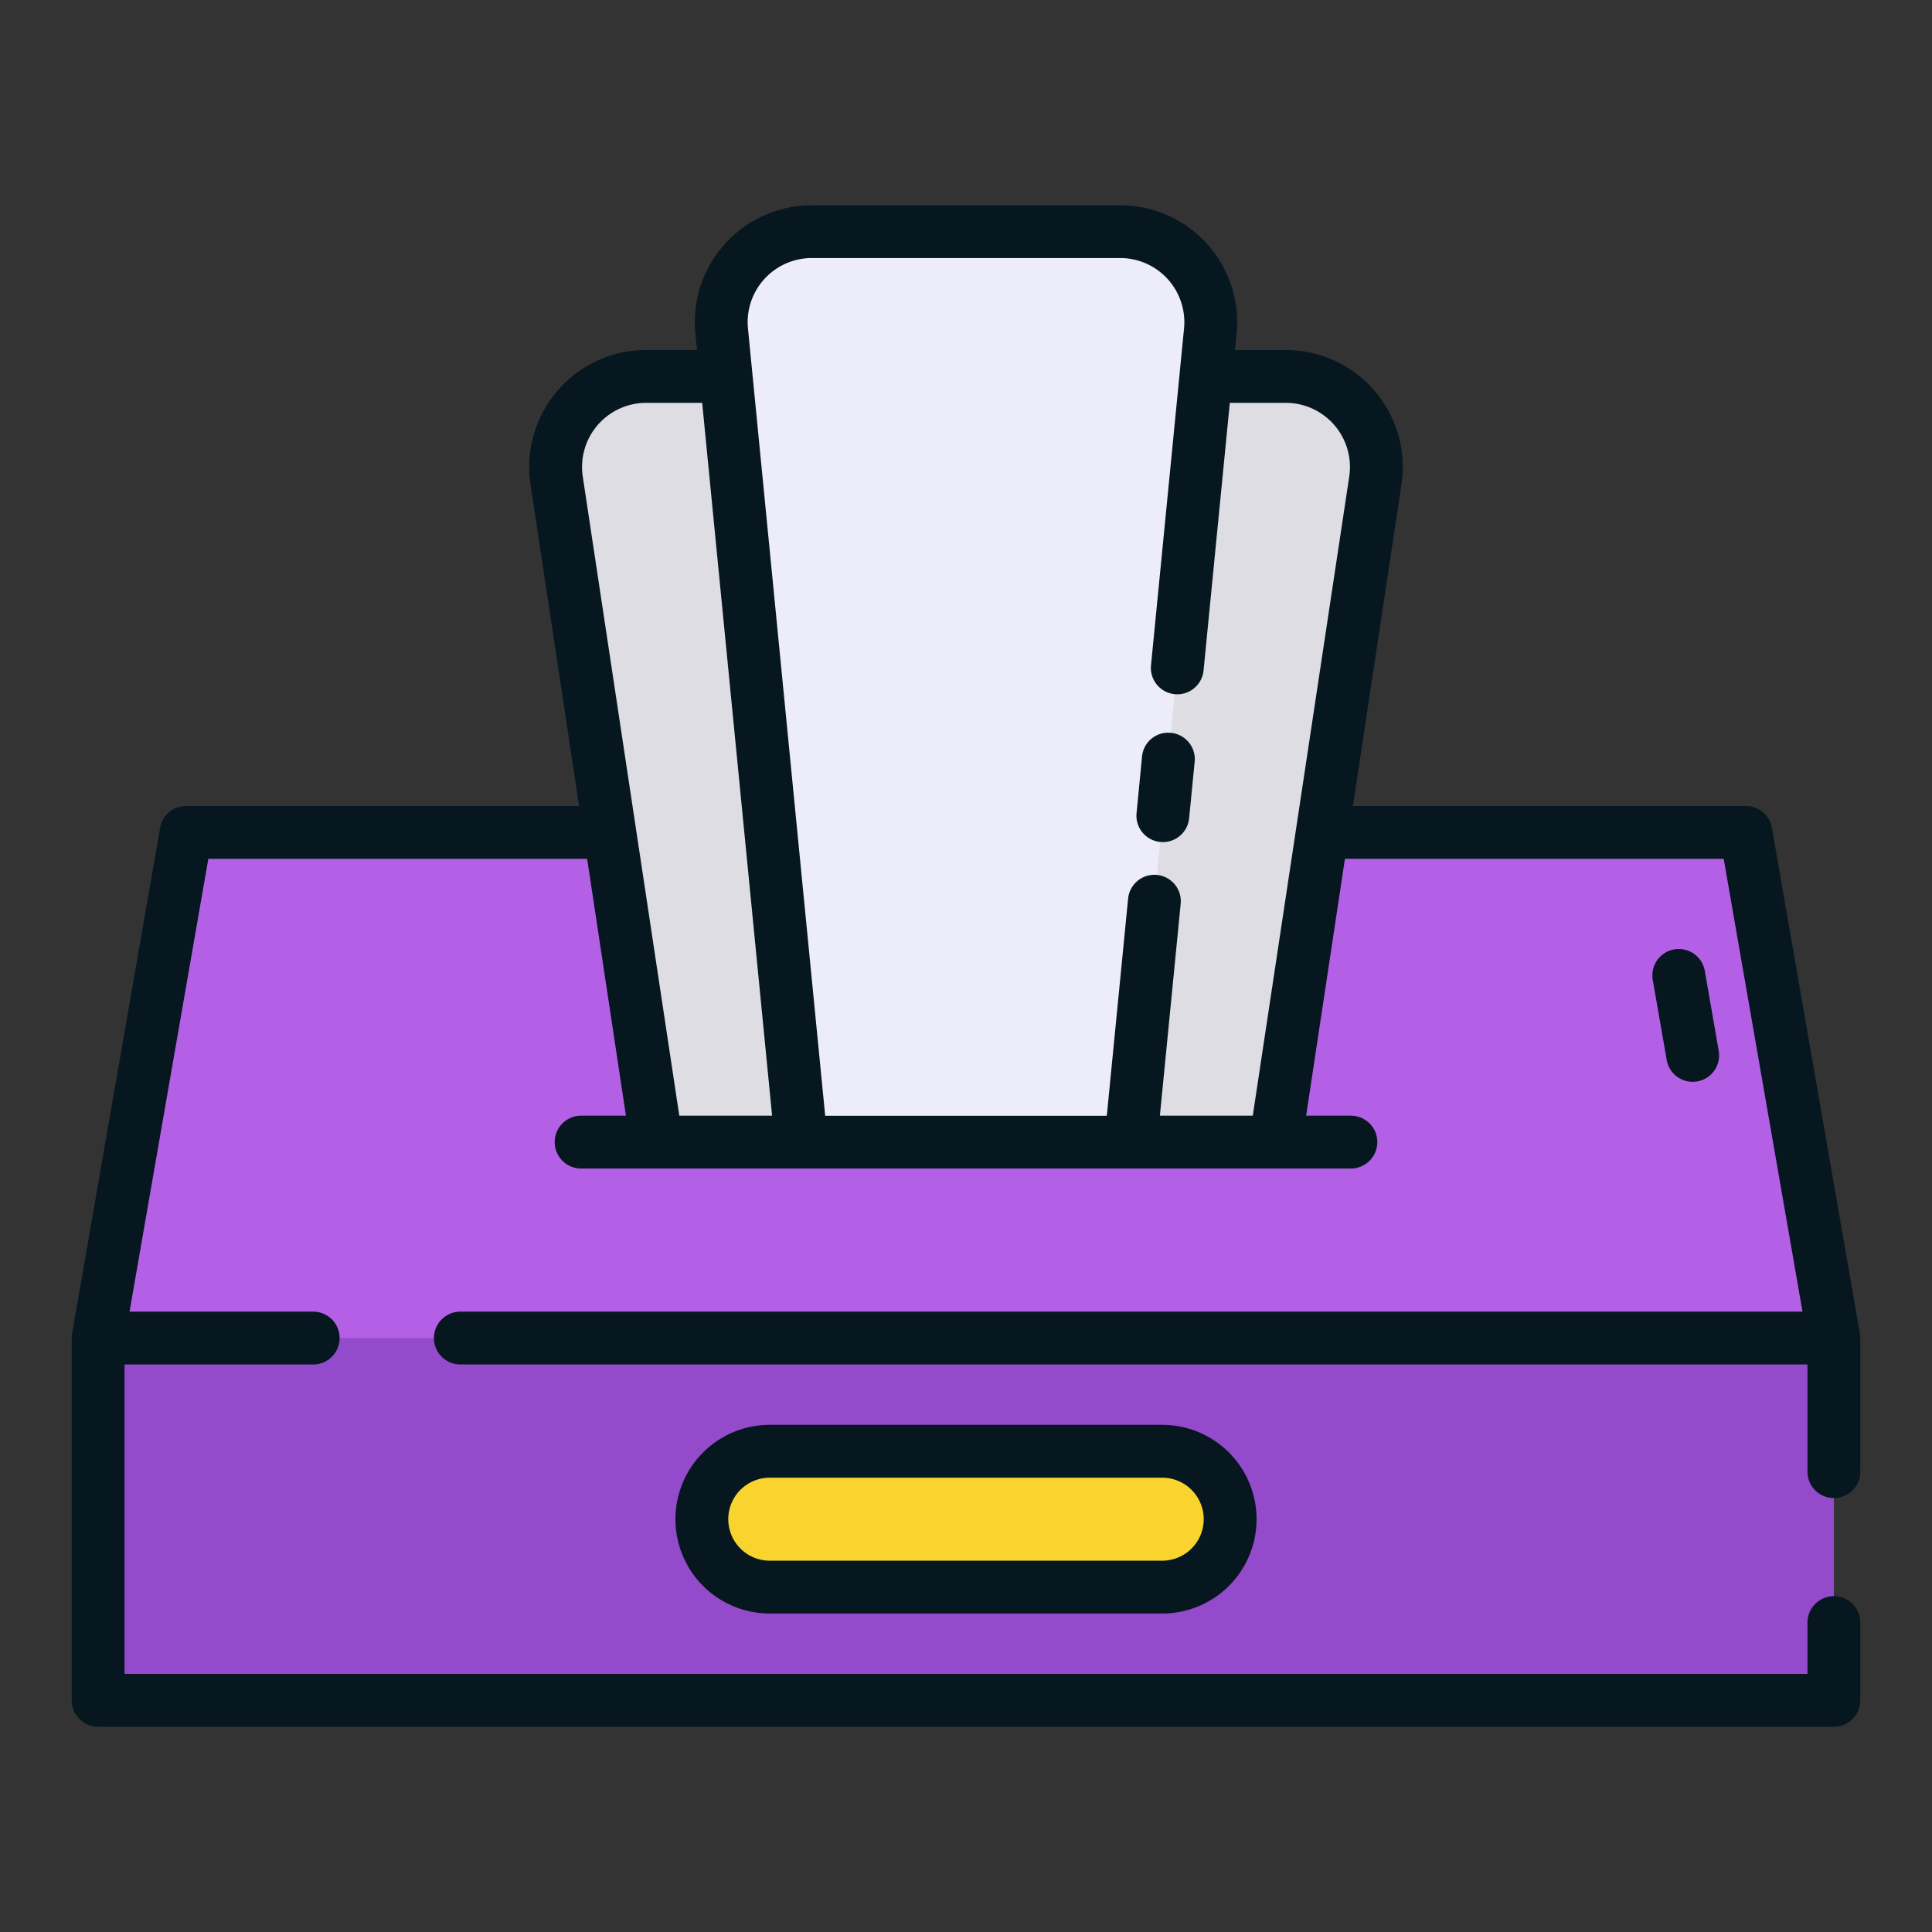 <svg xmlns="http://www.w3.org/2000/svg" width="128" height="128" viewBox="0 0 128 128">
  <rect x="0" y="0" width="128" height="128" fill="#333333" stroke="none"/>
  <title>TISSUE</title>
  <g>
    <g>
      <polygon points="115.667 55.154 12.333 55.154 6.5 88.654 6.5 112.654 121.5 112.654 121.5 88.654 115.667 55.154" fill="#934acb"/>
      <polygon points="12.333 55.154 6.5 88.654 121.5 88.654 115.667 55.154 12.333 55.154" fill="#b360e6"/>
      <path d="M36.876,31.841,43.5,75.667h41l6.624-43.826a6,6,0,0,0-5.932-6.9H42.808A6,6,0,0,0,36.876,31.841Z" fill="#dddde3"/>
      <path d="M47.813,21.932l5.272,53.735h21.83l5.272-53.735a6,6,0,0,0-5.971-6.586H53.784A6,6,0,0,0,47.813,21.932Z" fill="#ededf9"/>
      <rect x="46.5" y="96.154" width="35" height="9" rx="4.5" fill="#f9d42f"/>
    </g>
    <g>
      <path d="M121.5,99.25a1.749,1.749,0,0,0,1.75-1.75V88.65a1.758,1.758,0,0,0-.026-.3l-5.83-33.5A1.75,1.75,0,0,0,115.67,53.4H89.634l3.217-21.3A7.753,7.753,0,0,0,85.19,23.19H81.822l.107-1.087A7.75,7.75,0,0,0,74.216,13.6H53.784A7.75,7.75,0,0,0,46.071,22.1l.107,1.087H42.81A7.753,7.753,0,0,0,35.149,32.1l3.217,21.3H12.33a1.751,1.751,0,0,0-1.724,1.451l-5.83,33.5a1.758,1.758,0,0,0-.026.3v24A1.75,1.75,0,0,0,6.5,114.4h115a1.749,1.749,0,0,0,1.75-1.75V107.5a1.75,1.75,0,0,0-3.5,0v3.4H8.25V90.4h12.5a1.75,1.75,0,0,0,0-3.5H8.581l5.221-30H38.9l2.57,17.017H38.5a1.75,1.75,0,0,0,0,3.5h51a1.75,1.75,0,0,0,0-3.5H86.535L89.105,56.9H114.2l5.221,30H30.5a1.75,1.75,0,0,0,0,3.5h89.25v7.1A1.749,1.749,0,0,0,121.5,99.25ZM38.61,31.578a4.251,4.251,0,0,1,4.2-4.888h3.711l4.633,47.227H45.005ZM76.845,73.917,78.221,59.9a1.75,1.75,0,1,0-3.483-.342l-1.41,14.364H54.671L49.554,21.761a4.251,4.251,0,0,1,4.23-4.665H74.216a4.251,4.251,0,0,1,4.23,4.665L76.257,44.079a1.749,1.749,0,0,0,3.482.342l1.74-17.731H85.19a4.252,4.252,0,0,1,4.2,4.888L83,73.917Z" fill="#061720"/>
      <path d="M112.146,71.673a1.63,1.63,0,0,0,.3-.027,1.749,1.749,0,0,0,1.424-2.023l-.923-5.3a1.749,1.749,0,1,0-3.447.6l.923,5.3A1.75,1.75,0,0,0,112.146,71.673Z" fill="#061720"/>
      <path d="M77.575,48.553a1.737,1.737,0,0,0-1.912,1.57L75.3,53.87a1.748,1.748,0,0,0,1.57,1.912,1.7,1.7,0,0,0,.173.009,1.749,1.749,0,0,0,1.739-1.579l.368-3.747A1.749,1.749,0,0,0,77.575,48.553Z" fill="#061720"/>
      <path d="M51,94.4a6.25,6.25,0,0,0,0,12.5H77a6.25,6.25,0,0,0,0-12.5Zm28.75,6.25A2.752,2.752,0,0,1,77,103.4H51a2.75,2.75,0,0,1,0-5.5H77A2.753,2.753,0,0,1,79.75,100.654Z" fill="#061720"/>
    </g>
  </g>
</svg>
